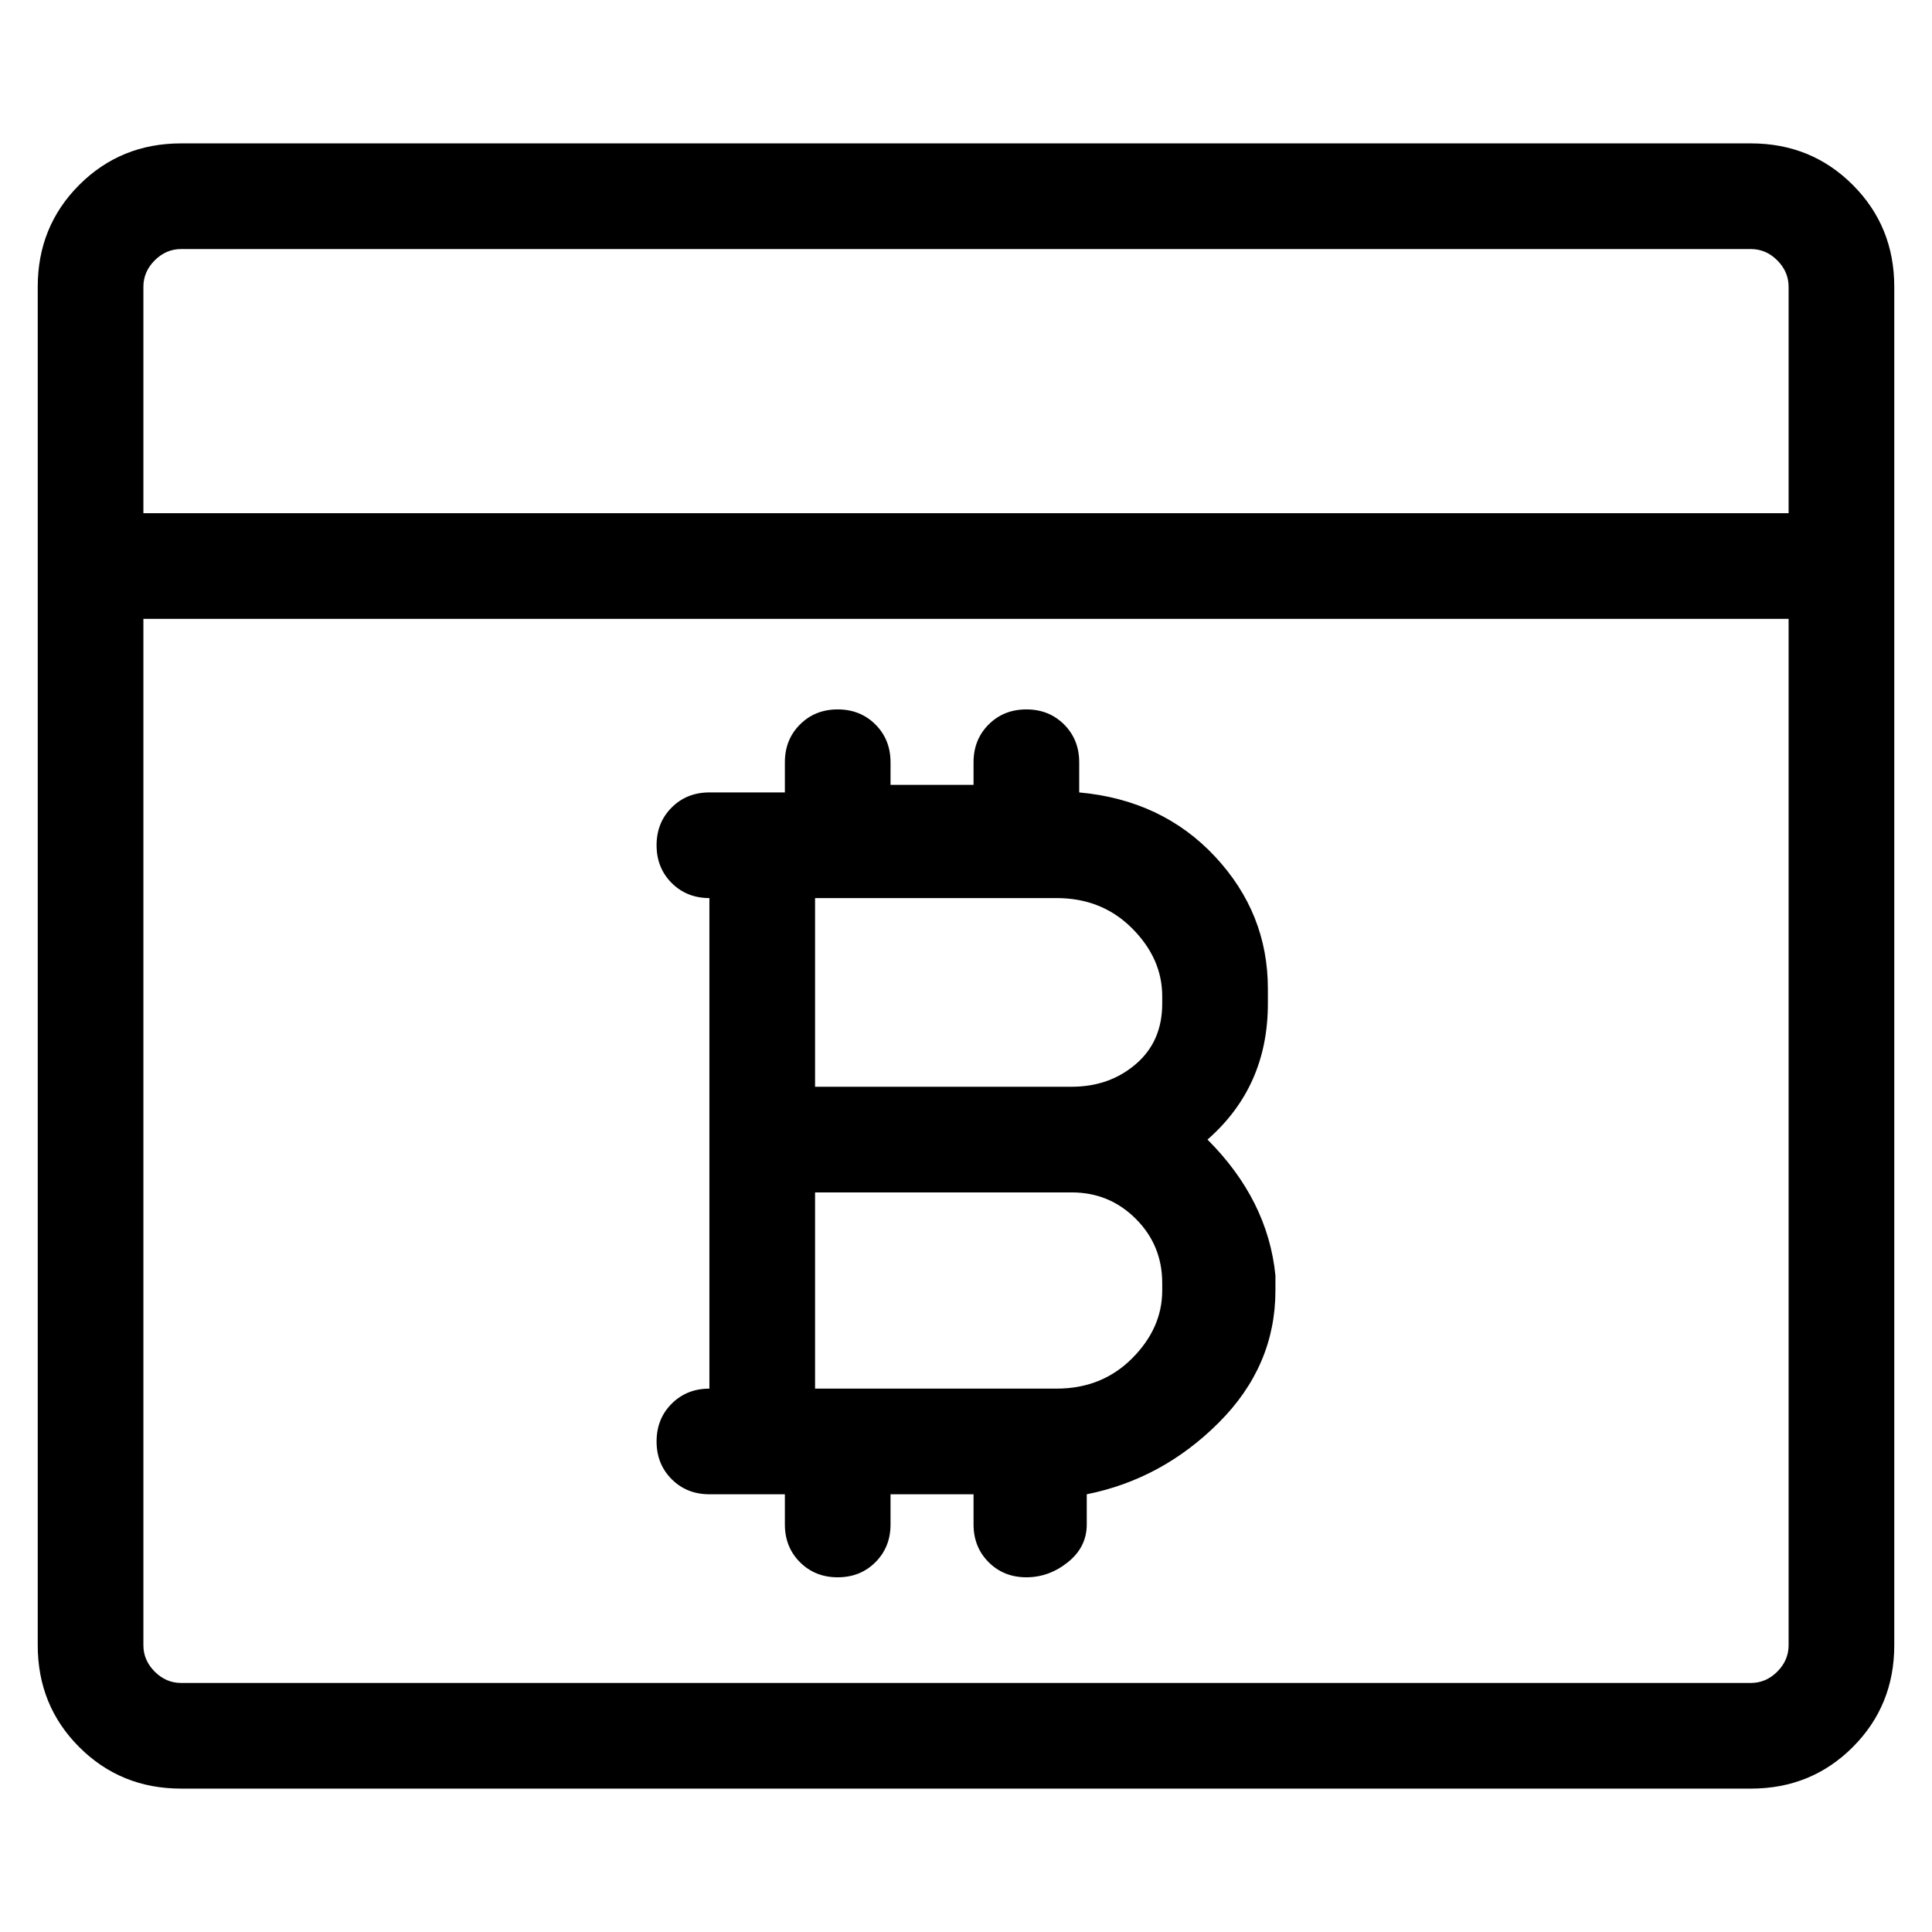 <svg viewBox="0 0 256 256" xmlns="http://www.w3.org/2000/svg">
  <path transform="scale(1, -1) translate(0, -256)" fill="currentColor" d="M168 123v2q0 10 -7 17.5t-18 8.5v4q0 3 -2 5t-5 2t-5 -2t-2 -5v-3h-11v3q0 3 -2 5t-5 2t-5 -2t-2 -5v-4h-10q-3 0 -5 -2t-2 -5t2 -5t5 -2v-65q-3 0 -5 -2t-2 -5t2 -5t5 -2h10v-4q0 -3 2 -5t5 -2t5 2t2 5v4h11v-4q0 -3 2 -5t5 -2t5.5 2t2.5 5v4q10 2 17.5 9.5t7.5 17.5v2 q-1 10 -9 18q8 7 8 18zM154 124v-1q0 -5 -3.5 -8t-8.5 -3h-34v25h32q6 0 10 -4t4 -9zM142 98q5 0 8.5 -3.5t3.5 -8.5v-1q0 -5 -4 -9t-10 -4h-32v26h34zM232 237h-208q-8 0 -13.5 -5.5t-5.5 -13.5v-180q0 -8 5.5 -13.5t13.5 -5.5h208q8 0 13.5 5.5t5.5 13.5v180 q0 8 -5.5 13.5t-13.5 5.5zM24 223h208q2 0 3.5 -1.5t1.5 -3.5v-30h-218v30q0 2 1.5 3.5t3.5 1.5zM232 33h-208q-2 0 -3.5 1.5t-1.5 3.5v136h218v-136q0 -2 -1.5 -3.5t-3.5 -1.5z" />
</svg>